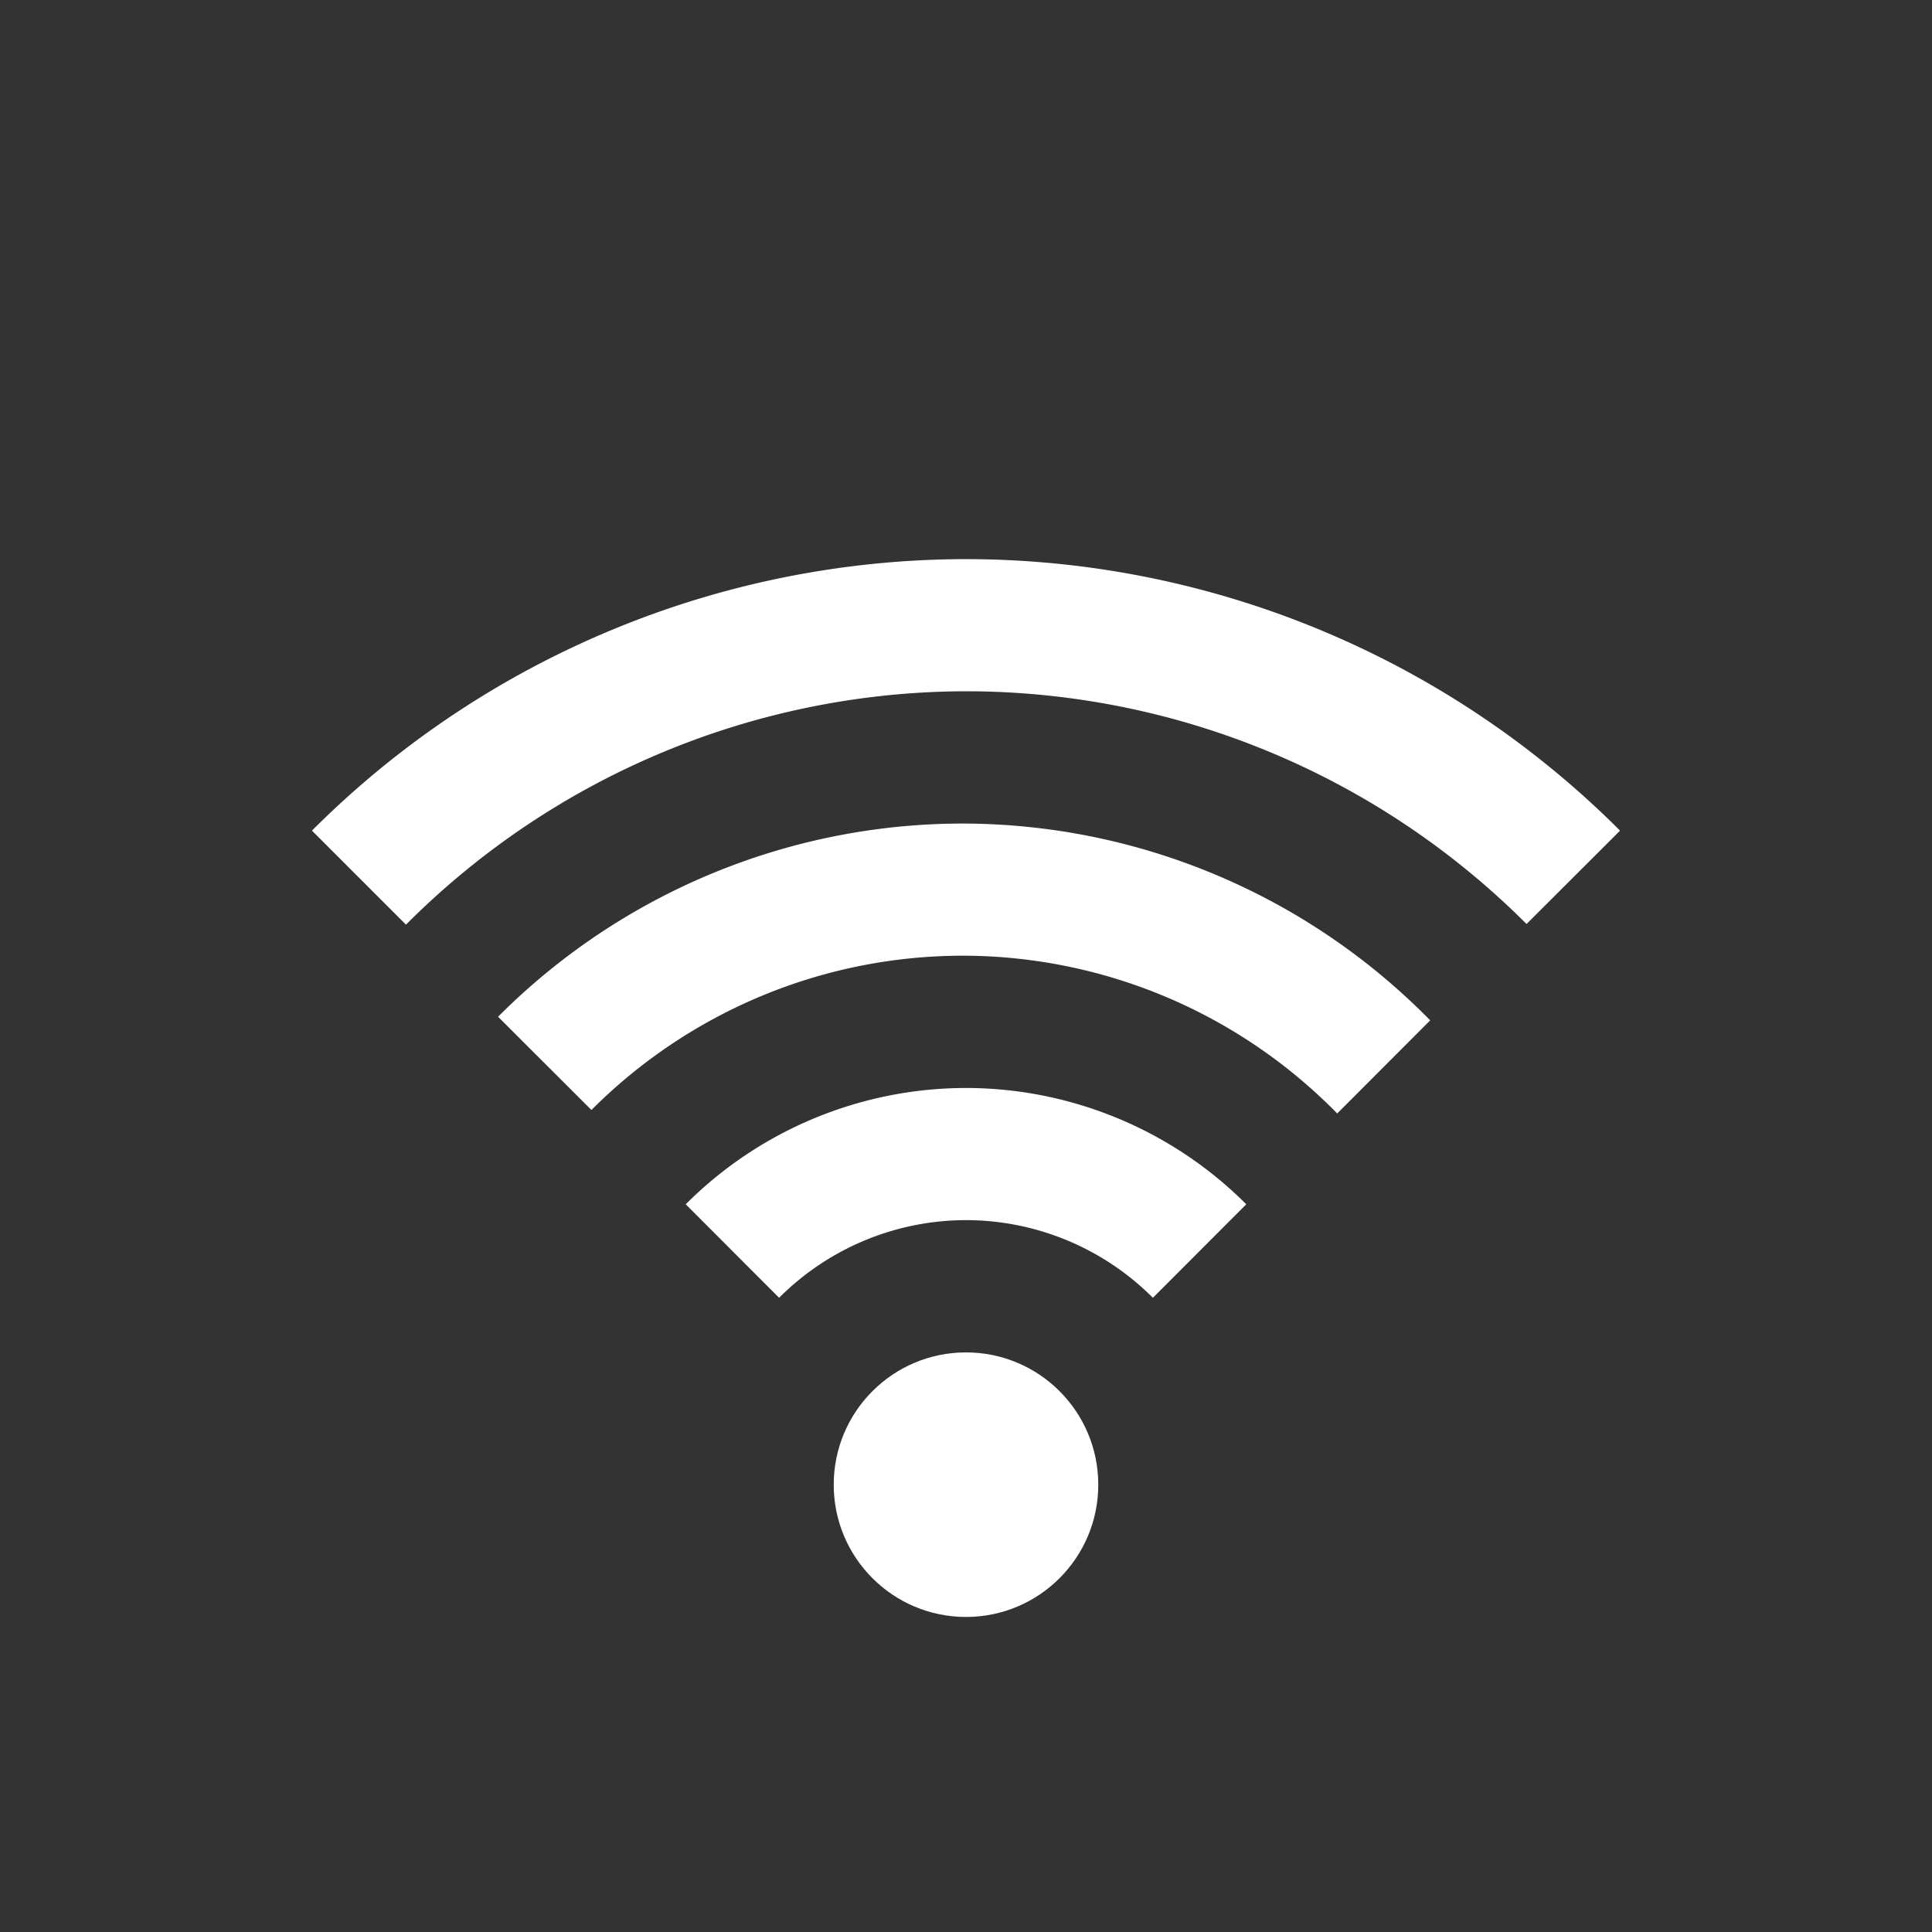 <?xml version="1.0" encoding="UTF-8" standalone="no"?>
<svg
   xmlns:dc="http://purl.org/dc/elements/1.1/"
   xmlns:cc="http://creativecommons.org/ns#"
   xmlns:rdf="http://www.w3.org/1999/02/22-rdf-syntax-ns#"
   xmlns:svg="http://www.w3.org/2000/svg"
   xmlns="http://www.w3.org/2000/svg"
   xmlns:sodipodi="http://sodipodi.sourceforge.net/DTD/sodipodi-0.dtd"
   xmlns:inkscape="http://www.inkscape.org/namespaces/inkscape"
   version="1.1"
   id="svg2"
   width="15"
   height="15"
   viewBox="0 0 15 15"
   sodipodi:docname="net-wifi-sig-3.svg"
   inkscape:version="1.0.1 (3bc2e813f5, 2020-09-07)"
   inkscape:export-filename="/home/raster/C/th-efl/th/img/ic/net-wifi-sig-3-015.png"
   inkscape:export-xdpi="96"
   inkscape:export-ydpi="96">
  <rect x="0" y="0" width="15" height="15" fill="#333333" stroke="none"/>
  <defs
     id="defs6" />
  <sodipodi:namedview
     inkscape:document-rotation="0"
     pagecolor="#404040"
     bordercolor="#666666"
     borderopacity="1"
     objecttolerance="10"
     gridtolerance="10"
     guidetolerance="10"
     inkscape:pageopacity="0"
     inkscape:pageshadow="2"
     inkscape:window-width="1920"
     inkscape:window-height="1017"
     id="namedview4"
     showgrid="true"
     inkscape:zoom="55.933333"
     inkscape:cx="6.7848629"
     inkscape:cy="7.5"
     inkscape:window-x="0"
     inkscape:window-y="0"
     inkscape:window-maximized="1"
     inkscape:current-layer="g10"
     inkscape:snap-bbox="true"
     inkscape:bbox-paths="false"
     inkscape:bbox-nodes="true"
     inkscape:snap-bbox-edge-midpoints="false"
     inkscape:object-paths="true"
     inkscape:snap-intersection-paths="true"
     inkscape:snap-smooth-nodes="true">
    <inkscape:grid
       type="xygrid"
       id="grid837"
       spacingx="0.5"
       spacingy="0.5" />
  </sodipodi:namedview>
  <g
     inkscape:groupmode="layer"
     inkscape:label="Image"
     id="g10">
    <path
       inkscape:connector-curvature="0"
       style="opacity:1;fill:#ffffff;fill-opacity:1;stroke:none;stroke-width:0.103"
       d="M 7.5,4.341 A 7.186,7.186 0 0 0 2.422,6.449 L 3.152,7.179 A 6.164,6.186 0 0 1 7.505,5.367 6.164,6.186 0 0 1 11.852,7.174 L 12.578,6.449 A 7.186,7.186 0 0 0 7.5,4.341 Z"
       id="path3354" />
    <path
       inkscape:connector-curvature="0"
       style="opacity:1;fill:#ffffff;fill-opacity:1;stroke:none;stroke-width:0.103"
       d="M 7.473,6.394 A 5.103,5.116 0 0 0 3.867,7.894 L 4.592,8.618 A 4.079,4.089 0 0 1 7.473,7.42 4.079,4.089 0 0 1 10.382,8.645 L 11.104,7.922 A 5.103,5.116 0 0 0 7.473,6.394 Z"
       id="ellipse3349" />
    <path
       inkscape:connector-curvature="0"
       style="opacity:1;fill:#ffffff;fill-opacity:1;stroke:none;stroke-width:0.103"
       d="M 7.5,8.447 A 3.08,3.08 0 0 0 5.324,9.35 L 6.049,10.076 A 2.053,2.053 0 0 1 7.5,9.473 2.053,2.053 0 0 1 8.951,10.076 L 9.676,9.35 A 3.08,3.08 0 0 0 7.5,8.447 Z"
       id="circle3344" />
    <circle
       style="opacity:1;fill:#ffffff;fill-opacity:1;stroke:none;stroke-width:0.051;stroke-linecap:round;stroke-linejoin:round;stroke-miterlimit:4;stroke-dasharray:none;stroke-opacity:1"
       id="path5460"
       cx="7.5"
       cy="11.527"
       r="1.027" />
  </g>
</svg>
